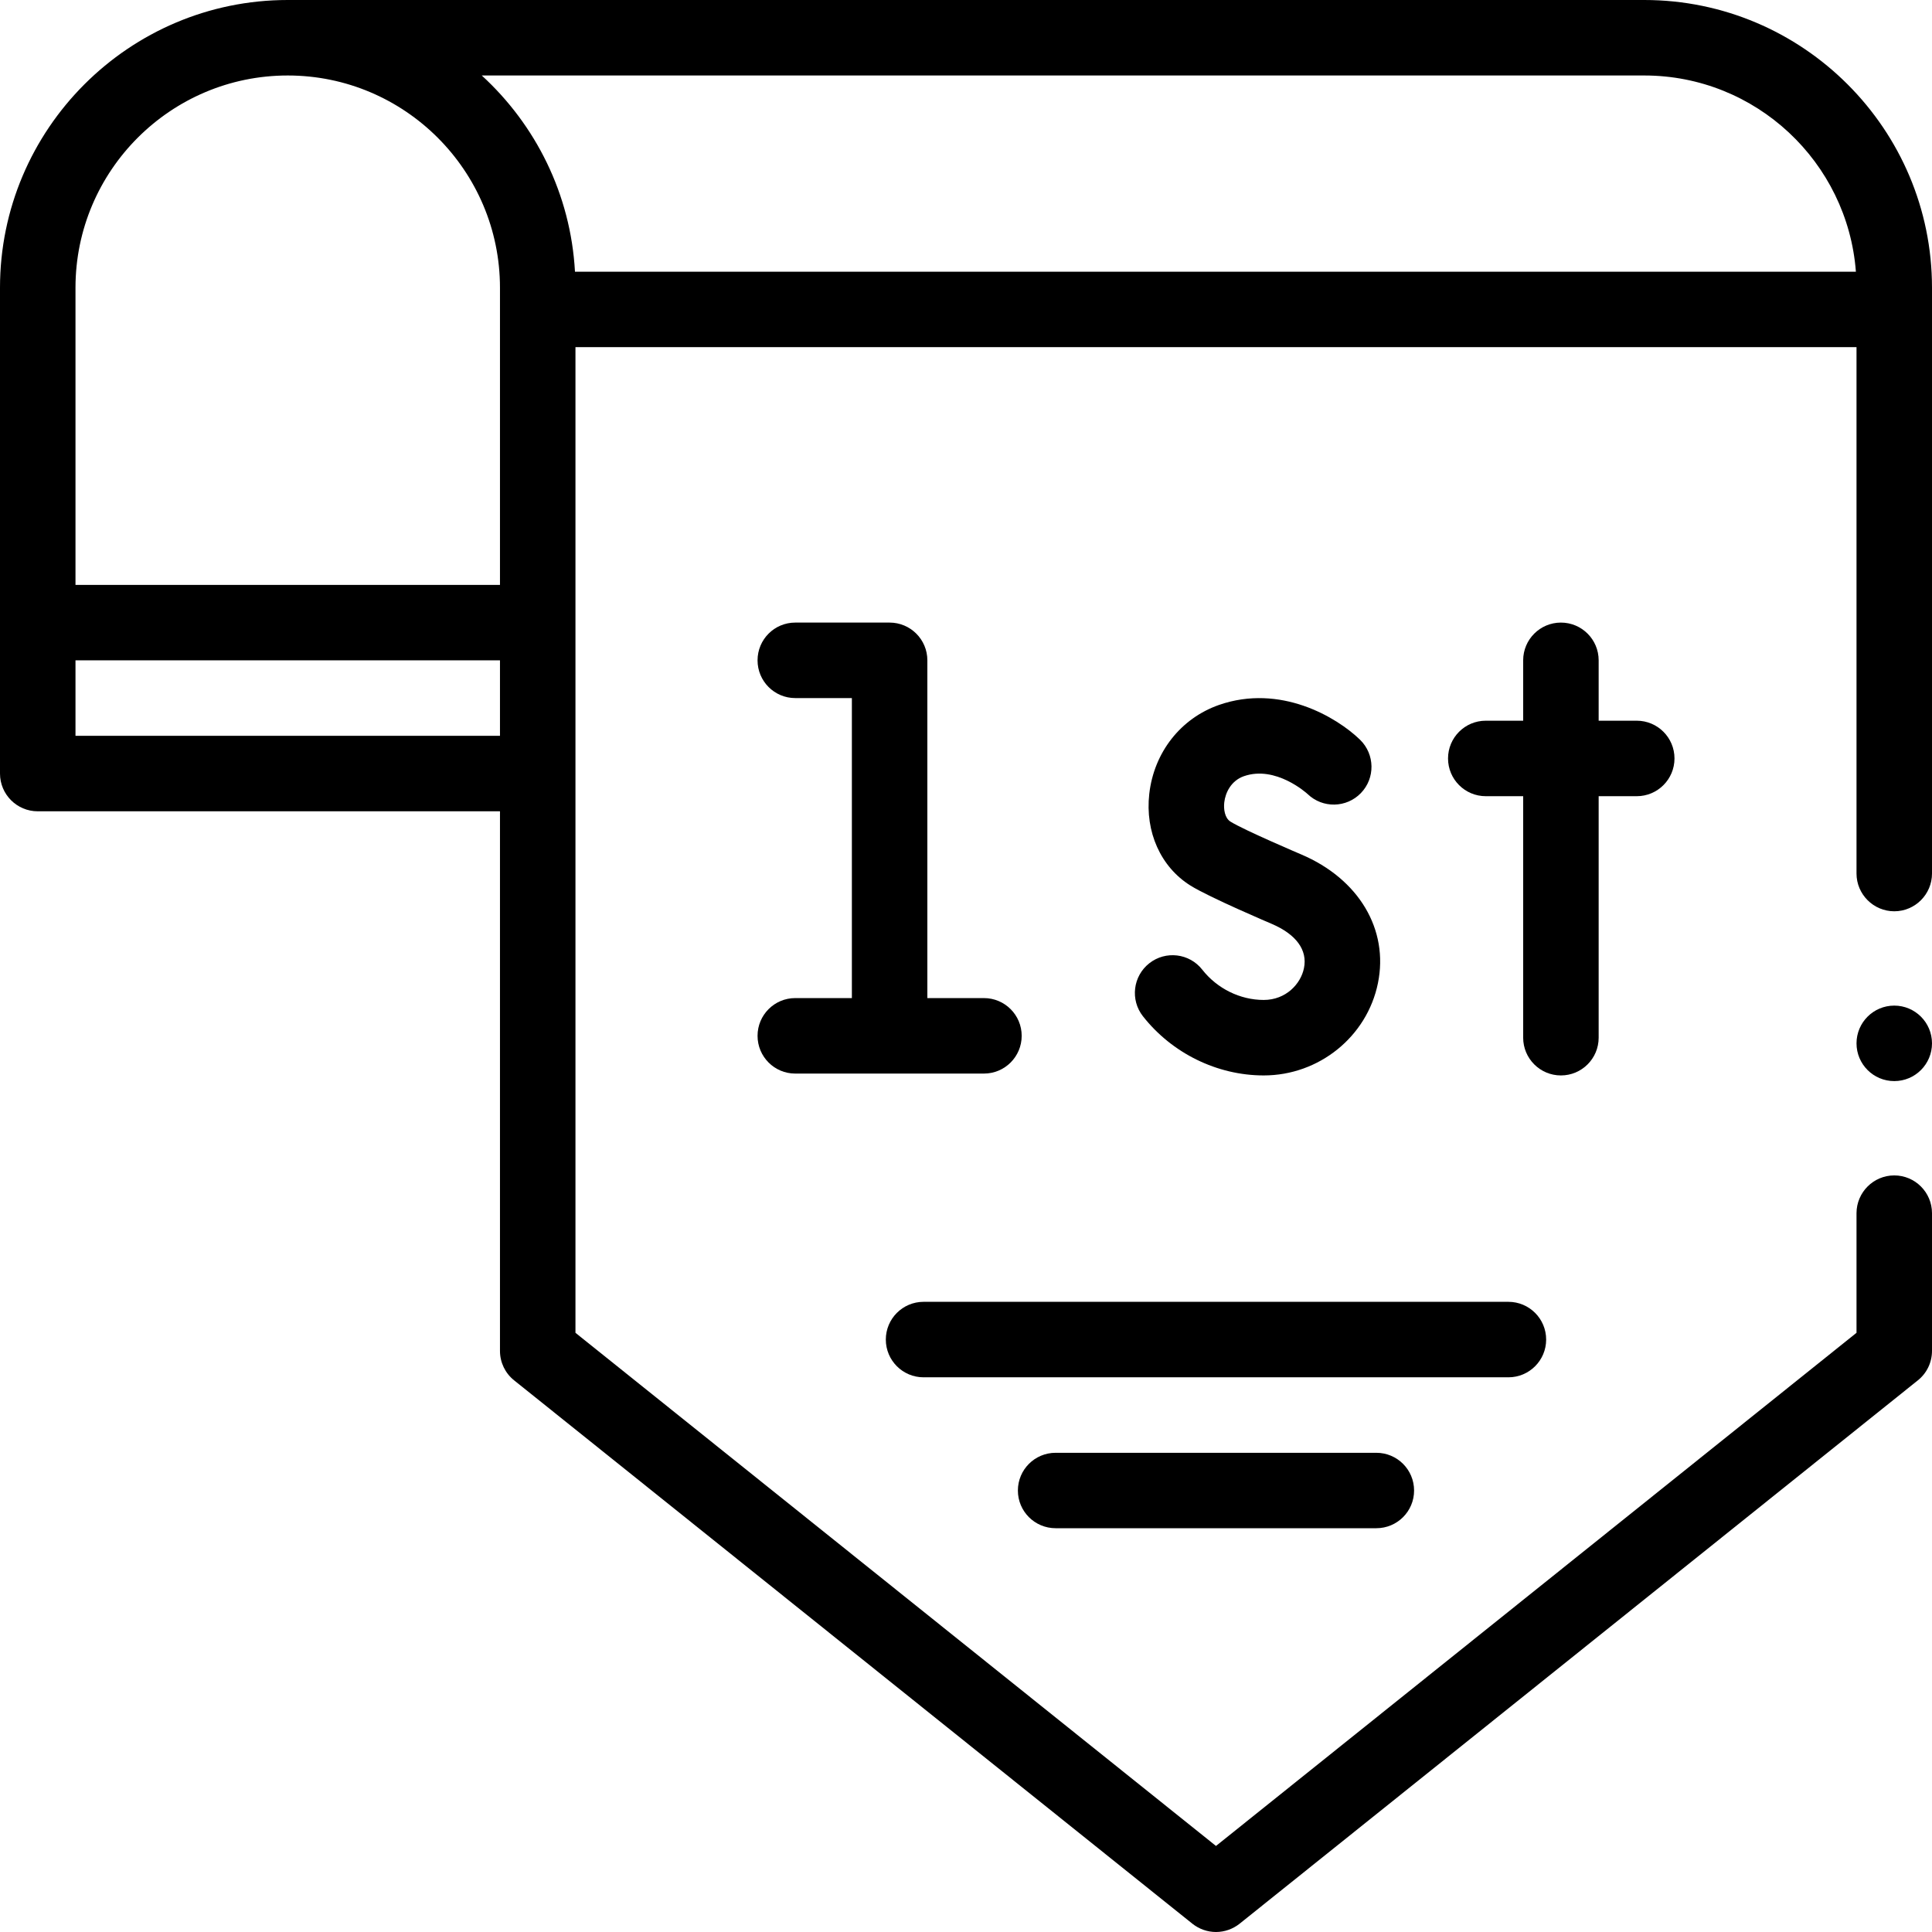 <svg width="28" height="28" viewBox="0 0 28 28" fill="none" xmlns="http://www.w3.org/2000/svg">
<path d="M23.83 0H4.17C1.871 0 0 1.871 0 4.17V11.211C0 11.513 0.245 11.758 0.547 11.758H7.246V19.578C7.246 19.745 7.321 19.901 7.451 20.005L17.281 27.88C17.378 27.957 17.499 28 17.623 28C17.747 28 17.868 27.957 17.965 27.88L27.795 20.005C27.925 19.901 28 19.745 28 19.578V17.582C28 17.281 27.755 17.035 27.453 17.035C27.152 17.035 26.907 17.28 26.906 17.581V17.582V19.316L17.623 26.753L8.34 19.316V5.031H26.906V11.211V12.66C26.906 12.961 27.152 13.207 27.453 13.207C27.755 13.207 28 12.961 28 12.66V11.211V4.17C28 1.871 26.129 0 23.83 0ZM23.83 1.094C25.448 1.094 26.777 2.35 26.897 3.938H8.333C8.271 2.814 7.762 1.808 6.982 1.094H23.83ZM4.17 1.094C5.866 1.094 7.246 2.474 7.246 4.17V8.477H1.094V4.17C1.094 2.474 2.474 1.094 4.17 1.094ZM1.094 10.664V9.57H7.246V10.664H1.094Z" fill="currentColor"/>
<path d="M27.453 15.668C27.755 15.668 28 15.423 28 15.121C28 14.819 27.755 14.574 27.453 14.574C27.151 14.574 26.906 14.819 26.906 15.121C26.906 15.423 27.151 15.668 27.453 15.668Z" fill="currentColor"/>
<path d="M22.408 19.414C22.408 19.112 22.163 18.867 21.861 18.867H13.385C13.083 18.867 12.838 19.112 12.838 19.414C12.838 19.716 13.083 19.961 13.385 19.961H21.861C22.163 19.961 22.408 19.716 22.408 19.414Z" fill="currentColor"/>
<path d="M15.299 21.055C14.997 21.055 14.752 21.299 14.752 21.602C14.752 21.904 14.997 22.148 15.299 22.148H19.947C20.249 22.148 20.494 21.904 20.494 21.602C20.494 21.299 20.249 21.055 19.947 21.055H15.299Z" fill="currentColor"/>
<path d="M11.525 14.465C11.223 14.465 10.979 14.71 10.979 15.012C10.979 15.314 11.223 15.559 11.525 15.559H14.26C14.562 15.559 14.807 15.314 14.807 15.012C14.807 14.71 14.562 14.465 14.26 14.465H13.44V9.57C13.44 9.268 13.195 9.023 12.893 9.023H11.525C11.223 9.023 10.979 9.268 10.979 9.57C10.979 9.872 11.223 10.117 11.525 10.117H12.346V14.465H11.525Z" fill="currentColor"/>
<path d="M23.169 15.039V11.539H23.721C24.023 11.539 24.268 11.294 24.268 10.992C24.268 10.69 24.023 10.445 23.721 10.445H23.169V9.57C23.169 9.268 22.924 9.023 22.622 9.023C22.32 9.023 22.075 9.268 22.075 9.57V10.445H21.533C21.231 10.445 20.986 10.69 20.986 10.992C20.986 11.294 21.231 11.539 21.533 11.539H22.075V15.039C22.075 15.341 22.32 15.586 22.622 15.586C22.924 15.586 23.169 15.341 23.169 15.039Z" fill="currentColor"/>
<path d="M18.315 14.492C17.973 14.492 17.64 14.328 17.424 14.053C17.238 13.815 16.894 13.774 16.657 13.96C16.419 14.147 16.378 14.491 16.564 14.728C16.986 15.265 17.64 15.586 18.315 15.586C19.116 15.586 19.812 15.024 19.97 14.249C20.129 13.471 19.693 12.738 18.858 12.383C18.858 12.383 18.03 12.031 17.832 11.907C17.749 11.854 17.732 11.725 17.743 11.629C17.759 11.488 17.842 11.314 18.028 11.249C18.489 11.089 18.938 11.496 18.952 11.509C19.169 11.717 19.513 11.71 19.722 11.495C19.933 11.278 19.927 10.932 19.711 10.721C19.368 10.389 18.553 9.909 17.668 10.216C17.112 10.41 16.724 10.904 16.656 11.506C16.594 12.056 16.822 12.564 17.251 12.833C17.522 13.004 18.43 13.389 18.43 13.389C18.785 13.541 18.952 13.768 18.898 14.031C18.852 14.26 18.636 14.492 18.315 14.492Z" fill="currentColor"/>
</svg>
